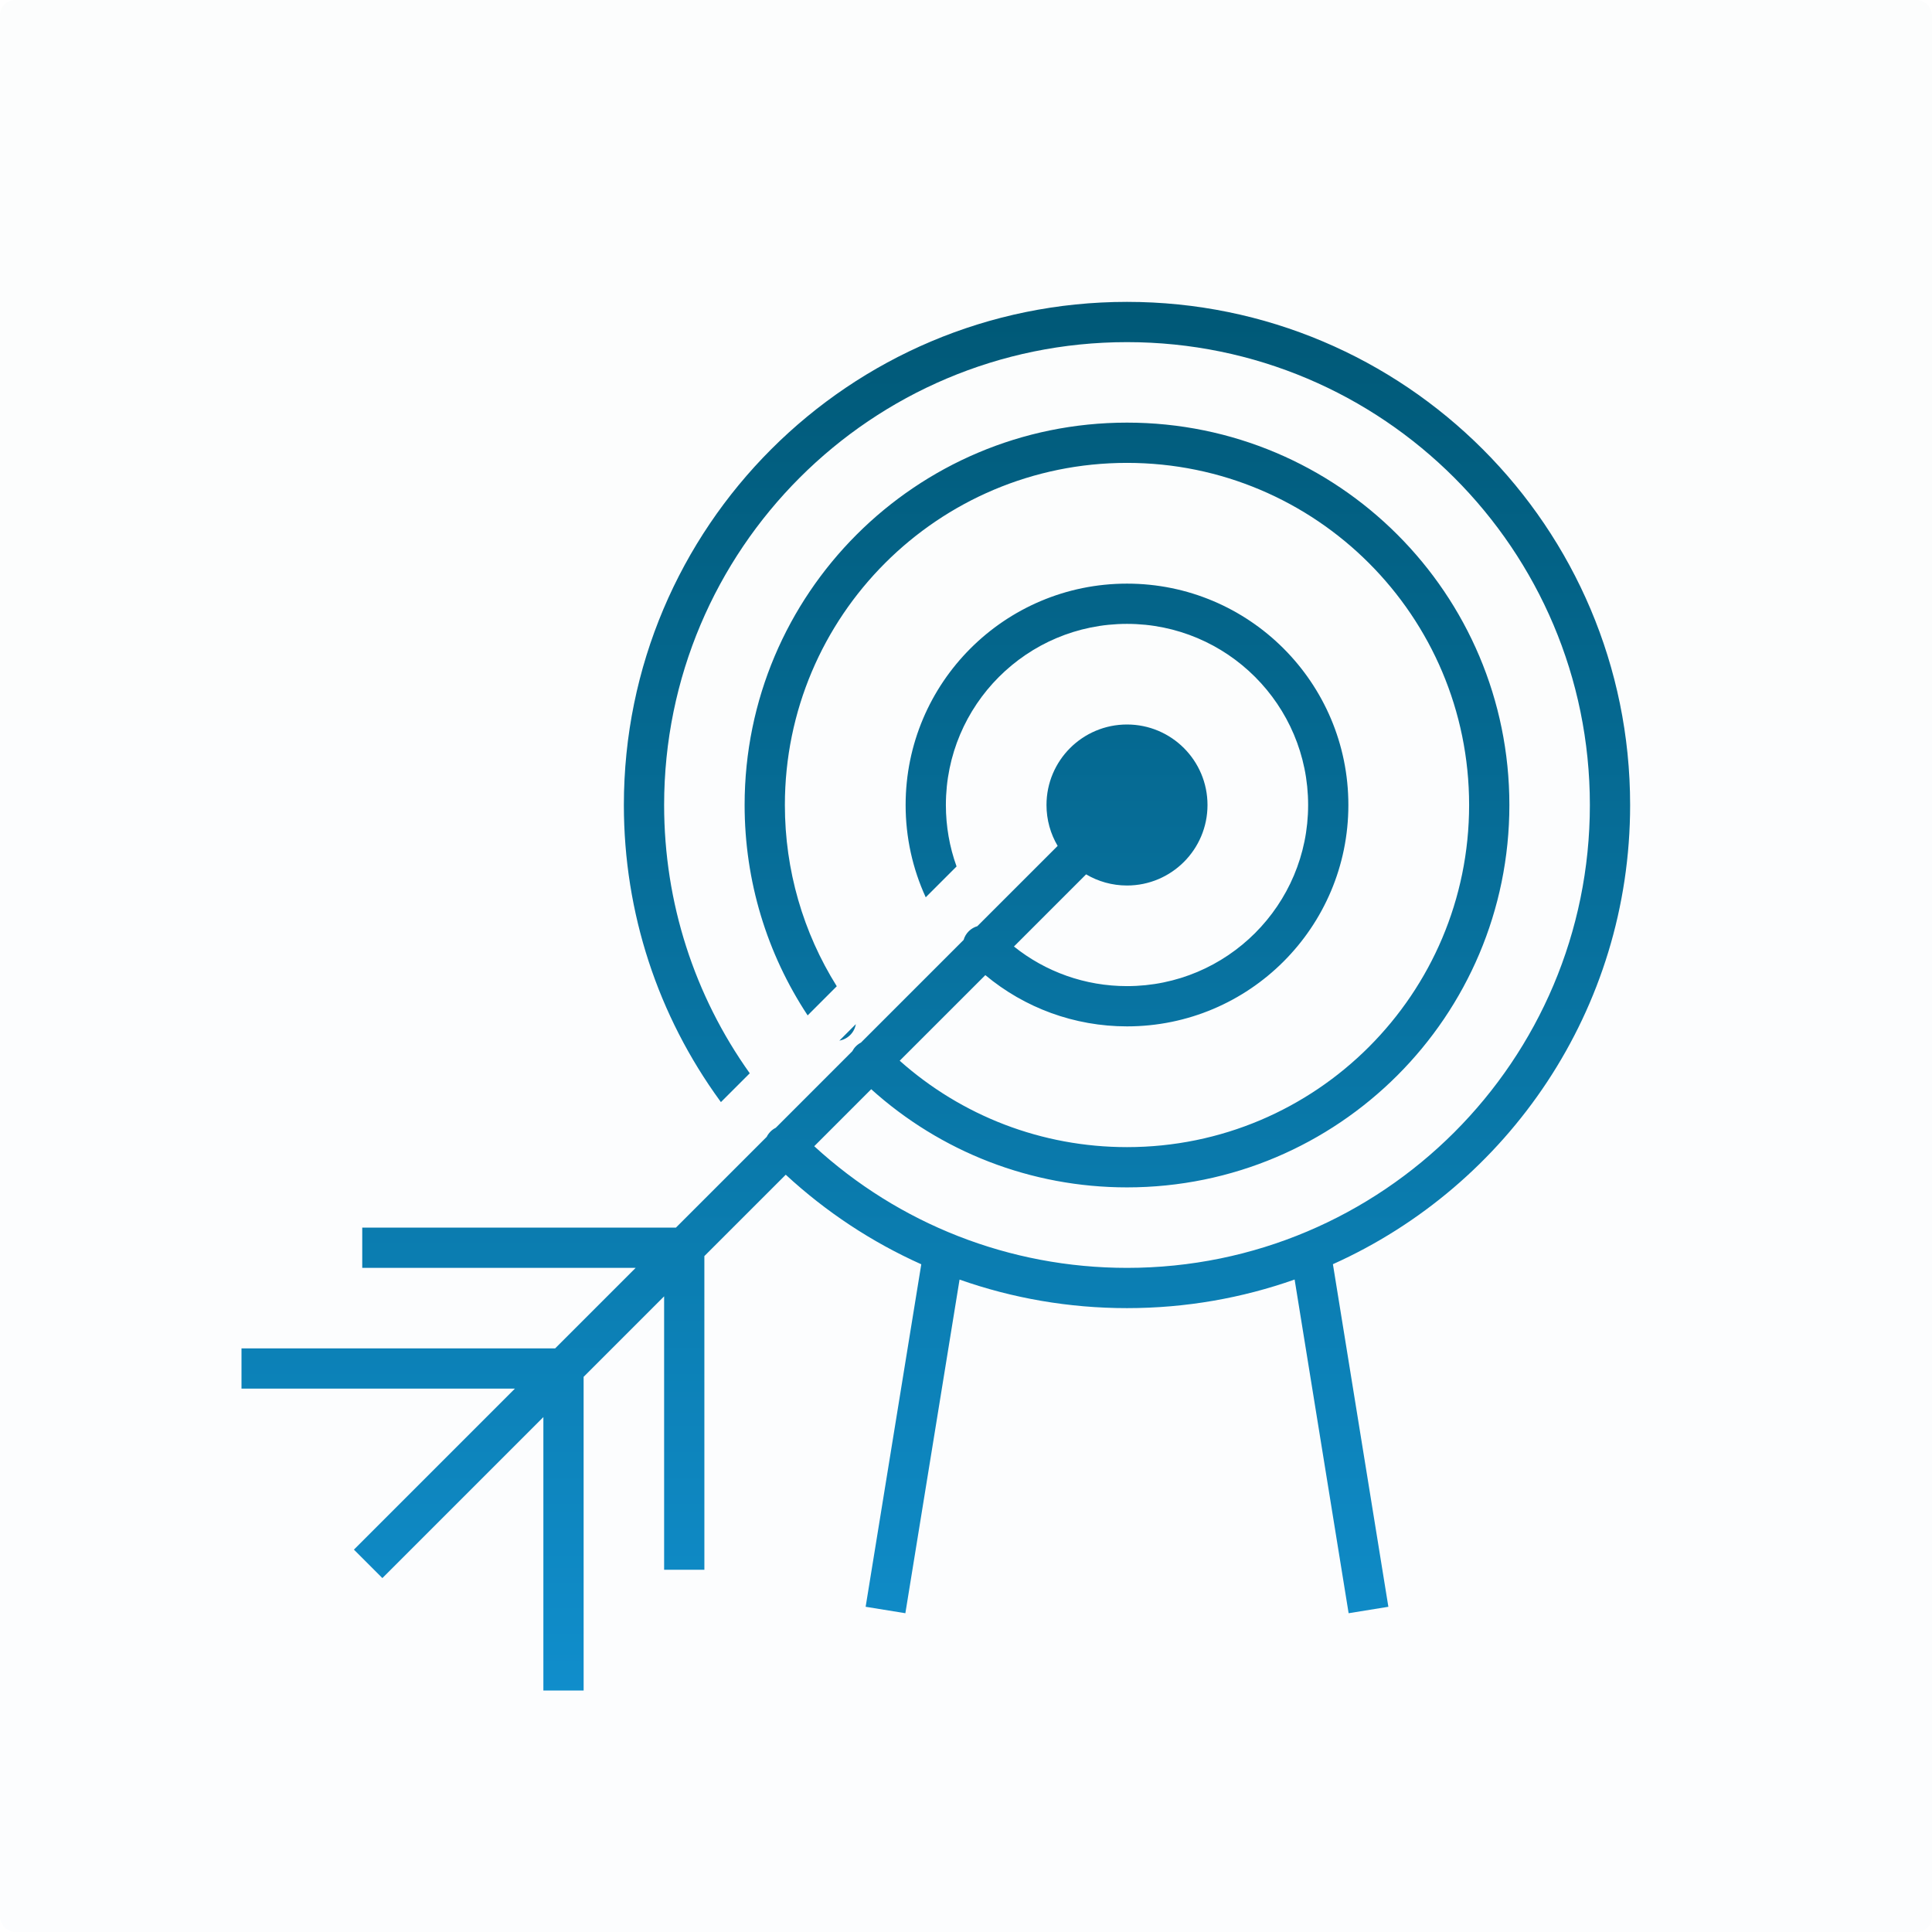 <?xml version="1.0" encoding="UTF-8"?>
<svg width="128px" height="128px" viewBox="0 0 128 128" version="1.1" xmlns="http://www.w3.org/2000/svg" xmlns:xlink="http://www.w3.org/1999/xlink">
    <title>icons/integrity-management/strategy</title>
    <defs>
        <linearGradient x1="15.376%" y1="100%" x2="15.376%" y2="0%" id="linearGradient-1">
            <stop stop-color="#108ECC" offset="0%"></stop>
            <stop stop-color="#005876" offset="100%"></stop>
        </linearGradient>
    </defs>
    <g id="Desktop" stroke="none" stroke-width="1" fill="none" fill-rule="evenodd">
        <g id="desktop/erweiterung-Navigation-1-Copy" transform="translate(-351, -279)" fill="url(#linearGradient-1)">
            <g id="icons/integrity-management/strategy" transform="translate(351, 279)">
                <rect id="Rectangle" fill-opacity="0.01" x="0" y="0" width="128" height="128" rx="1"></rect>
                <path d="M74.667,20 C93.076,20 108,34.924 108,53.333 C108,66.882 99.916,78.543 88.309,83.756 L91.983,106.454 L89.35,106.88 L85.772,84.772 C82.298,85.999 78.56,86.667 74.667,86.667 C70.823,86.667 67.082,86.013 63.573,84.776 L59.983,106.88 L57.351,106.453 L61.037,83.762 C57.758,82.293 54.726,80.293 52.058,77.828 L46.666,83.219 L46.667,104 L44,104 L44,85.885 L38.666,91.219 L38.667,112 L36,112 L36,93.885 L25.333,104.552 L23.448,102.667 L34.115,91.999 L16,92 L16,89.333 L36.781,89.333 L42.114,84 L24,84 L24,81.333 L44.781,81.333 L50.797,75.318 C50.86,75.191 50.944,75.073 51.05,74.967 C51.154,74.864 51.271,74.781 51.396,74.719 L56.466,69.647 C56.529,69.527 56.61,69.414 56.711,69.314 C56.811,69.215 56.922,69.135 57.04,69.074 L63.842,62.272 C63.903,62.058 64.02,61.856 64.191,61.689 C64.354,61.531 64.546,61.422 64.75,61.363 L70.072,56.043 C69.603,55.249 69.333,54.323 69.333,53.333 C69.333,50.388 71.721,48 74.667,48 C77.612,48 80,50.388 80,53.333 C80,56.279 77.612,58.667 74.667,58.667 C73.677,58.667 72.751,58.397 71.957,57.928 L67.176,62.709 C69.276,64.39 71.895,65.333 74.667,65.333 C81.294,65.333 86.667,59.961 86.667,53.333 C86.667,46.706 81.294,41.333 74.667,41.333 C68.039,41.333 62.667,46.706 62.667,53.333 C62.667,54.742 62.909,56.115 63.375,57.405 L61.332,59.448 C60.46,57.549 60,55.473 60,53.333 C60,45.233 66.566,38.667 74.667,38.667 C82.767,38.667 89.333,45.233 89.333,53.333 C89.333,61.434 82.767,68 74.667,68 C71.18,68 67.885,66.776 65.281,64.605 L59.608,70.276 C63.716,73.932 69.026,76 74.667,76 C87.185,76 97.333,65.852 97.333,53.333 C97.333,40.815 87.185,30.667 74.667,30.667 C62.148,30.667 52,40.815 52,53.333 C52,57.649 53.208,61.78 55.438,65.342 L53.509,67.272 C50.805,63.176 49.333,58.365 49.333,53.333 C49.333,39.342 60.675,28 74.667,28 C88.658,28 100,39.342 100,53.333 C100,67.325 88.658,78.667 74.667,78.667 C68.311,78.667 62.326,76.314 57.72,72.164 L53.945,75.94 C59.549,81.083 66.875,84 74.667,84 C91.603,84 105.333,70.27 105.333,53.333 C105.333,36.397 91.603,22.667 74.667,22.667 C57.73,22.667 44,36.397 44,53.333 C44,59.802 46.006,65.962 49.673,71.108 L47.763,73.017 L47.712,72.947 C43.592,67.296 41.333,60.484 41.333,53.333 C41.333,34.924 56.257,20 74.667,20 Z M56.701,67.853 C56.646,68.179 56.469,68.486 56.182,68.699 C56.007,68.829 55.811,68.91 55.61,68.944 L56.701,67.853 Z" id="Combined-Shape"></path>
            </g>
        </g>
    </g>
</svg>